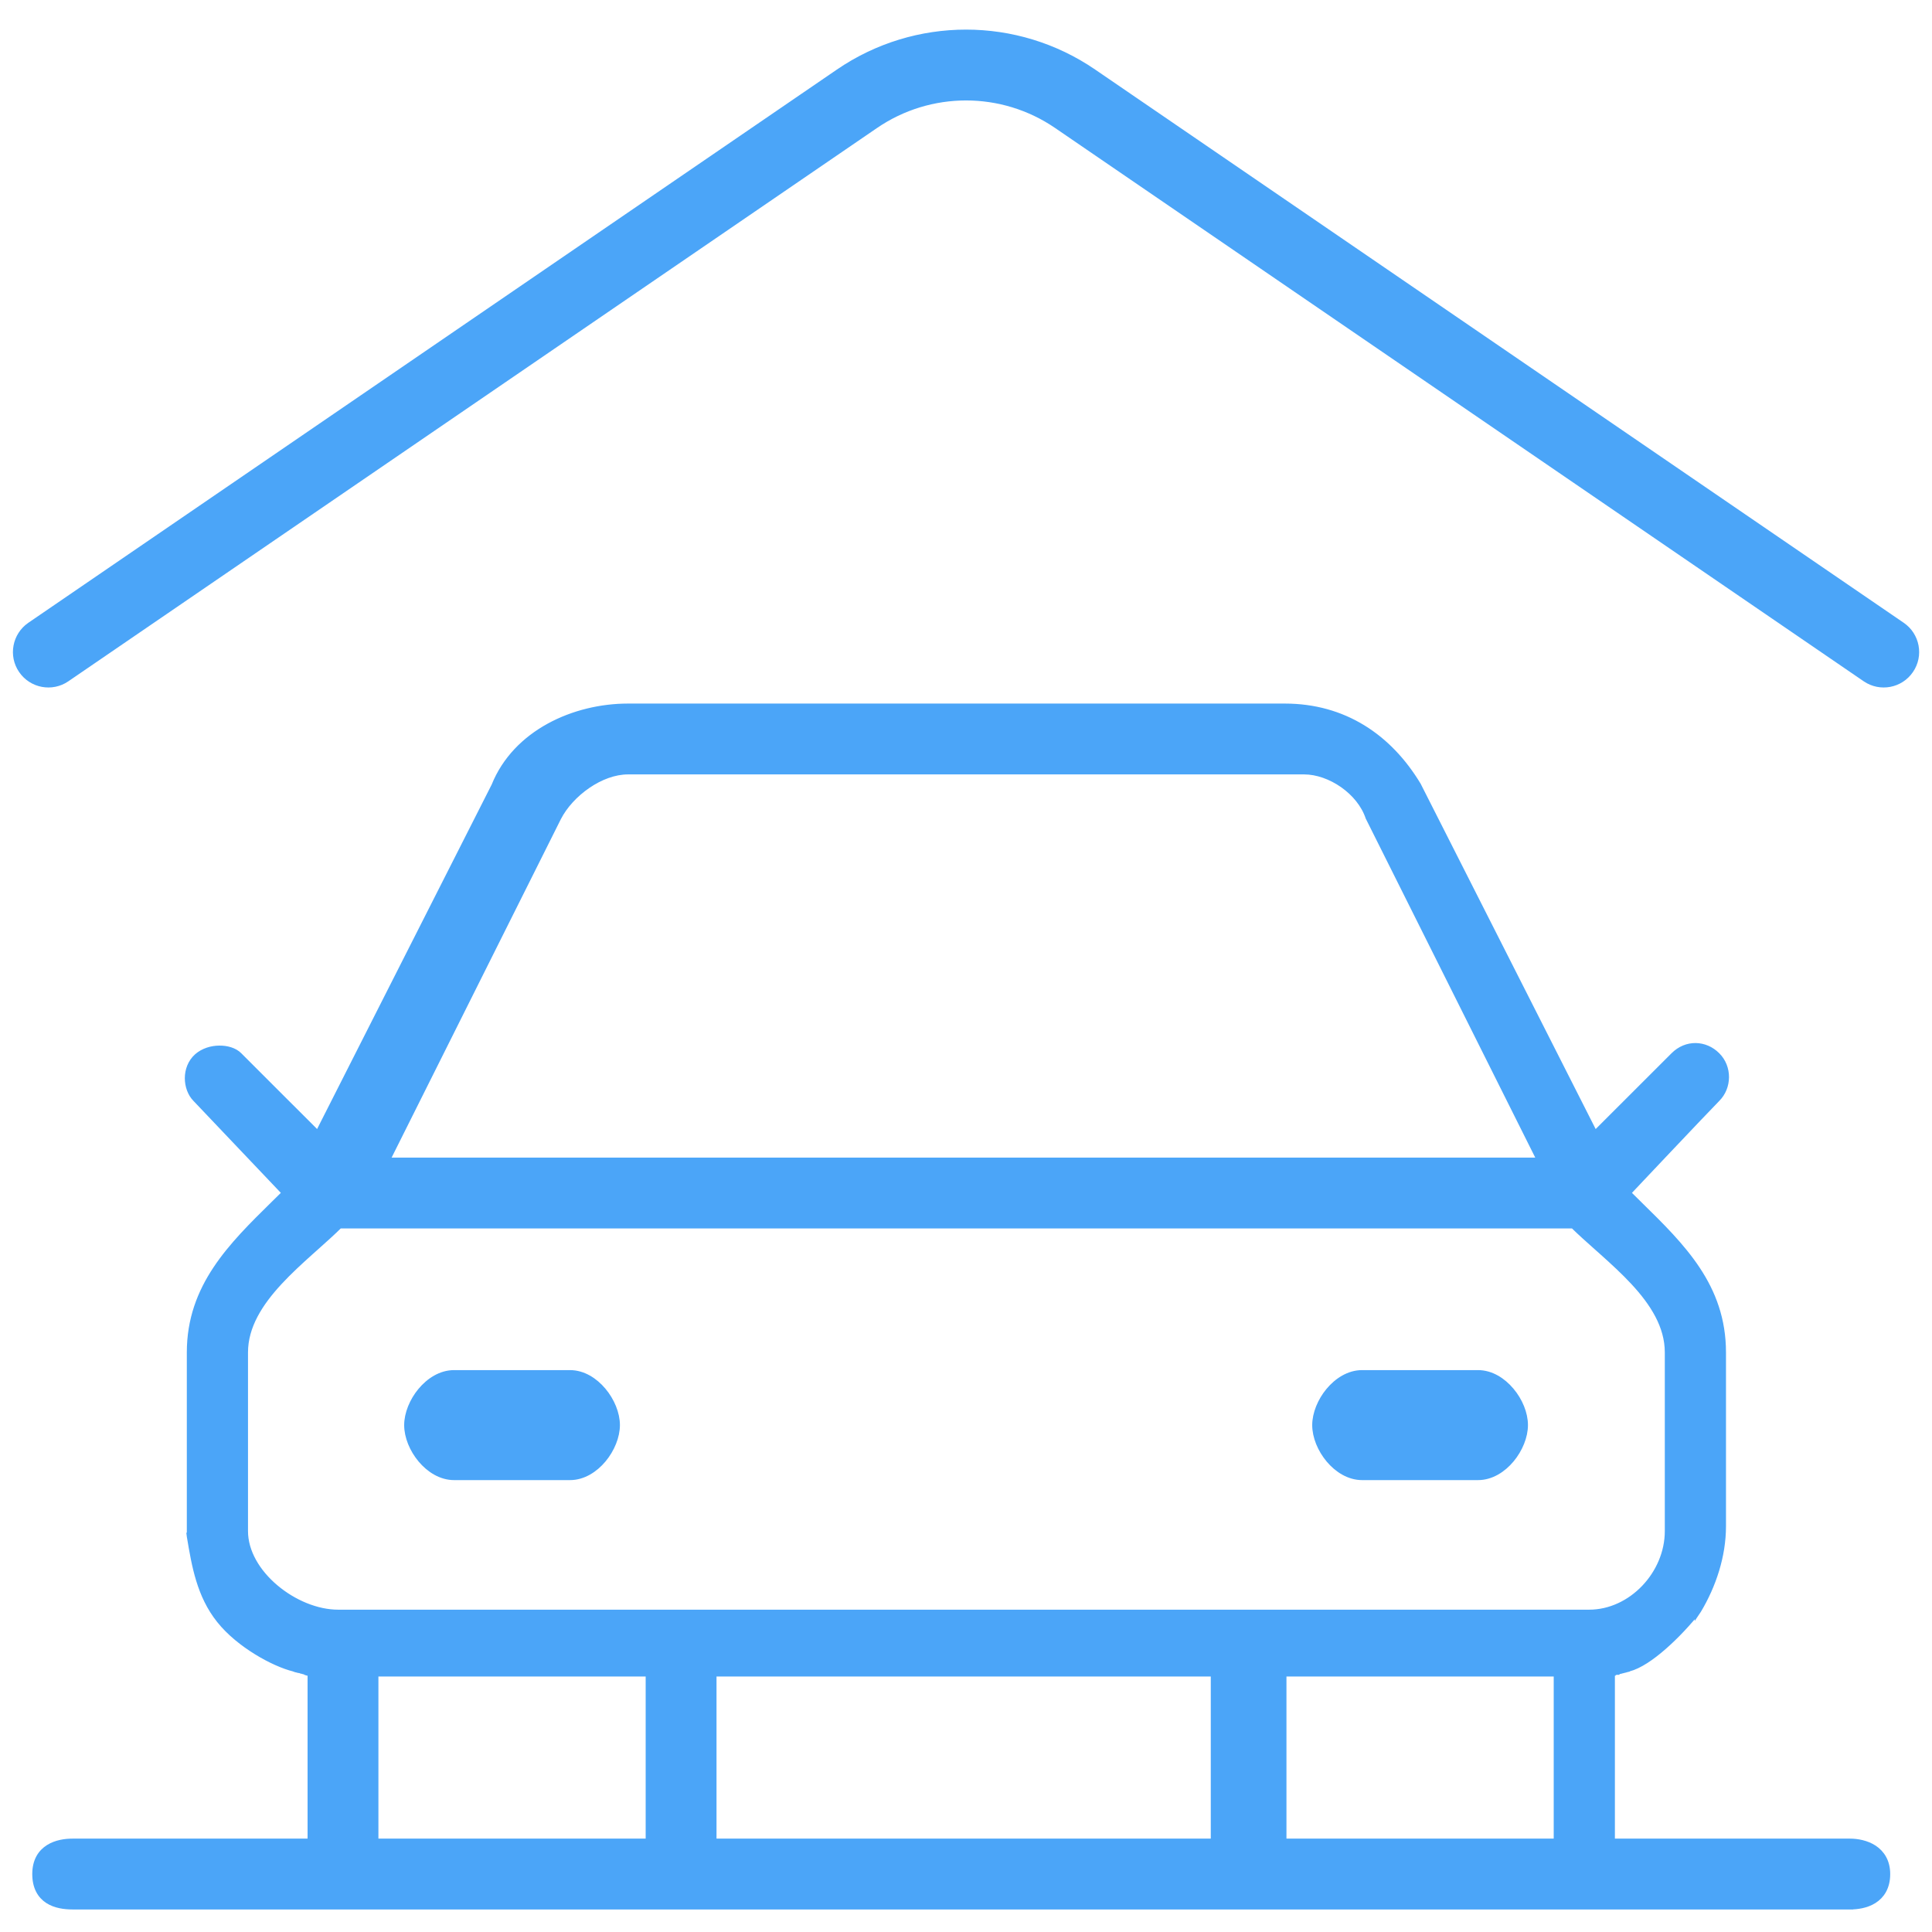 <svg width="30" height="30" viewBox="0 0 30 30" fill="none" xmlns="http://www.w3.org/2000/svg">
<g clip-path="url(#clip0_2838_9697)">
<path d="M28.726 29.55V29.6C28.837 29.6 28.979 29.581 29.095 29.508C29.214 29.433 29.301 29.304 29.301 29.1C29.301 28.907 29.215 28.779 29.098 28.701C28.983 28.626 28.841 28.6 28.726 28.6H25.026V25.971L25.026 25.971L25.026 25.971L25.027 25.971L25.027 25.971L25.028 25.971L25.028 25.971L25.029 25.971L25.029 25.971L25.03 25.971L25.03 25.971L25.03 25.97L25.031 25.97L25.032 25.97L25.032 25.97L25.032 25.97L25.033 25.97L25.033 25.97L25.034 25.97L25.034 25.969L25.035 25.969L25.035 25.969L25.036 25.969L25.037 25.969L25.037 25.969L25.038 25.969L25.038 25.968L25.039 25.968L25.039 25.968L25.04 25.968L25.04 25.968L25.041 25.968L25.041 25.968L25.042 25.968L25.043 25.967L25.043 25.967L25.044 25.967L25.044 25.967L25.045 25.967L25.045 25.967L25.046 25.966L25.047 25.966L25.047 25.966L25.048 25.966L25.048 25.966L25.049 25.966L25.049 25.966L25.05 25.965L25.051 25.965L25.051 25.965L25.052 25.965L25.053 25.965L25.053 25.965L25.054 25.965L25.055 25.964L25.055 25.964L25.056 25.964L25.056 25.964L25.057 25.964L25.058 25.963L25.058 25.963L25.059 25.963L25.06 25.963L25.061 25.963L25.061 25.963L25.062 25.962L25.063 25.962L25.063 25.962L25.064 25.962L25.065 25.962L25.065 25.962L25.066 25.962L25.067 25.961L25.068 25.961L25.068 25.961L25.069 25.961L25.07 25.96L25.07 25.96L25.071 25.96L25.072 25.96L25.073 25.96L25.073 25.96L25.074 25.959L25.075 25.959L25.076 25.959L25.077 25.959L25.077 25.959L25.078 25.958L25.079 25.958L25.08 25.958L25.081 25.958L25.081 25.958L25.082 25.957L25.083 25.957L25.084 25.957L25.085 25.957L25.085 25.957L25.086 25.956L25.087 25.956L25.088 25.956L25.089 25.956L25.09 25.956L25.09 25.955L25.091 25.955L25.092 25.955L25.093 25.955L25.094 25.954L25.095 25.954L25.096 25.954L25.097 25.954L25.098 25.954L25.098 25.953L25.099 25.953L25.1 25.953L25.101 25.953L25.102 25.953L25.103 25.952L25.104 25.952L25.105 25.952L25.106 25.951L25.107 25.951L25.108 25.951L25.109 25.951L25.11 25.951L25.111 25.95L25.112 25.95L25.113 25.95L25.113 25.95L25.114 25.949L25.116 25.949L25.116 25.949L25.117 25.949L25.119 25.948L25.119 25.948L25.12 25.948L25.122 25.948L25.123 25.947L25.124 25.947L25.125 25.947L25.126 25.947L25.127 25.946L25.128 25.946L25.129 25.946L25.13 25.945L25.131 25.945L25.132 25.945L25.133 25.945L25.134 25.944L25.135 25.944L25.136 25.944L25.137 25.944L25.139 25.943L25.14 25.943L25.141 25.943L25.142 25.942L25.143 25.942L25.144 25.942L25.145 25.942L25.147 25.941L25.148 25.941L25.149 25.941L25.15 25.941L25.151 25.94L25.152 25.94L25.154 25.94L25.155 25.939L25.156 25.939L25.157 25.939L25.158 25.938L25.16 25.938L25.161 25.938L25.162 25.938L25.163 25.937L25.164 25.937L25.166 25.937L25.167 25.936L25.168 25.936L25.169 25.936L25.171 25.935L25.172 25.935L25.173 25.935L25.174 25.934L25.176 25.934L25.177 25.934L25.178 25.933L25.18 25.933L25.181 25.933L25.182 25.932L25.184 25.932L25.185 25.932L25.186 25.931L25.188 25.931L25.189 25.931L25.19 25.93L25.192 25.93L25.193 25.93L25.194 25.929L25.196 25.929L25.197 25.929L25.198 25.928L25.2 25.928L25.201 25.928L25.203 25.927L25.204 25.927L25.206 25.927L25.207 25.926L25.208 25.926L25.21 25.925L25.211 25.925L25.213 25.925L25.214 25.924L25.216 25.924L25.217 25.924L25.218 25.923L25.22 25.923L25.221 25.923L25.223 25.922L25.224 25.922L25.226 25.922L25.227 25.921L25.229 25.921L25.23 25.92L25.232 25.92L25.234 25.92L25.235 25.919L25.237 25.919L25.238 25.918L25.24 25.918L25.241 25.918L25.243 25.917L25.244 25.917L25.246 25.916L25.248 25.916L25.249 25.916L25.251 25.915L25.253 25.915L25.254 25.914L25.256 25.914L25.257 25.914L25.259 25.913L25.261 25.913L25.262 25.912L25.264 25.912L25.266 25.912L25.267 25.911L25.269 25.911L25.271 25.91L25.272 25.91L25.274 25.91L25.276 25.909L25.277 25.909L25.279 25.908L25.281 25.908L25.283 25.907L25.285 25.907L25.286 25.906L25.288 25.906C25.45 25.865 25.646 25.731 25.834 25.566C26.024 25.4 26.213 25.196 26.365 25.006L26.365 25.007L26.369 25.001C26.597 24.62 26.751 24.161 26.751 23.7V21C26.751 19.977 26.119 19.357 25.456 18.707C25.395 18.646 25.332 18.586 25.271 18.524L25.292 18.502L25.437 18.348C25.558 18.219 25.722 18.047 25.89 17.869C26.226 17.514 26.582 17.14 26.661 17.06C26.84 16.882 26.847 16.575 26.661 16.39C26.477 16.205 26.189 16.192 25.991 16.39L24.764 17.616L22.02 12.202L22.02 12.202L22.019 12.199C21.565 11.443 20.862 10.975 19.951 10.975H9.751C8.922 10.975 8.012 11.379 7.68 12.204L4.937 17.616L4.936 17.615L4.804 17.482L4.393 17.072L3.711 16.39C3.639 16.317 3.52 16.284 3.403 16.286C3.285 16.287 3.158 16.325 3.064 16.407C2.964 16.496 2.92 16.622 2.92 16.742C2.92 16.861 2.962 16.981 3.04 17.06C3.04 17.06 3.04 17.06 3.04 17.06L4.431 18.524C4.372 18.582 4.313 18.64 4.254 18.698C3.598 19.343 2.951 19.978 2.951 21V23.85H2.95L2.951 23.858L2.952 23.864C3.027 24.31 3.104 24.771 3.412 25.156C3.566 25.35 3.778 25.517 3.987 25.646C4.196 25.775 4.407 25.867 4.564 25.906L4.565 25.906L4.567 25.907L4.569 25.907L4.571 25.908L4.572 25.908L4.574 25.909L4.576 25.909L4.578 25.91L4.579 25.91L4.581 25.91L4.583 25.911L4.584 25.911L4.586 25.912L4.588 25.912L4.589 25.912L4.591 25.913L4.593 25.913L4.594 25.914L4.596 25.914L4.598 25.914L4.599 25.915L4.601 25.915L4.602 25.916L4.604 25.916L4.606 25.916L4.607 25.917L4.609 25.917L4.61 25.918L4.612 25.918L4.613 25.918L4.615 25.919L4.617 25.919L4.618 25.92L4.62 25.92L4.621 25.92L4.623 25.921L4.624 25.921L4.626 25.922L4.627 25.922L4.629 25.922L4.63 25.923L4.632 25.923L4.633 25.923L4.635 25.924L4.636 25.924L4.638 25.924L4.639 25.925L4.64 25.925L4.642 25.925L4.643 25.926L4.645 25.926L4.646 25.927L4.648 25.927L4.649 25.927L4.65 25.928L4.652 25.928L4.653 25.928L4.655 25.929L4.656 25.929L4.657 25.929L4.659 25.93L4.66 25.93L4.661 25.93L4.663 25.931L4.664 25.931L4.665 25.931L4.667 25.932L4.668 25.932L4.669 25.932L4.671 25.933L4.672 25.933L4.673 25.933L4.675 25.934L4.676 25.934L4.677 25.934L4.678 25.935L4.68 25.935L4.681 25.935L4.682 25.936L4.684 25.936L4.685 25.936L4.686 25.937L4.687 25.937L4.688 25.937L4.69 25.938L4.691 25.938L4.692 25.938L4.693 25.938L4.695 25.939L4.696 25.939L4.697 25.939L4.698 25.94L4.699 25.94L4.7 25.94L4.702 25.941L4.703 25.941L4.704 25.941L4.705 25.941L4.706 25.942L4.707 25.942L4.709 25.942L4.71 25.942L4.711 25.943L4.712 25.943L4.713 25.943L4.714 25.944L4.715 25.944L4.716 25.944L4.717 25.944L4.718 25.945L4.72 25.945L4.721 25.945L4.722 25.945L4.723 25.946L4.724 25.946L4.725 25.946L4.726 25.947L4.727 25.947L4.728 25.947L4.729 25.947L4.73 25.948L4.731 25.948L4.732 25.948L4.733 25.948L4.734 25.949L4.735 25.949L4.736 25.949L4.737 25.949L4.738 25.95L4.739 25.95L4.74 25.95L4.741 25.95L4.742 25.951L4.743 25.951L4.744 25.951L4.745 25.951L4.746 25.951L4.747 25.952L4.748 25.952L4.749 25.952L4.75 25.953L4.75 25.953L4.751 25.953L4.752 25.953L4.753 25.953L4.754 25.954L4.755 25.954L4.756 25.954L4.757 25.954L4.758 25.954L4.759 25.955L4.759 25.955L4.76 25.955L4.761 25.955L4.762 25.956L4.763 25.956L4.764 25.956L4.765 25.956L4.765 25.956L4.766 25.957L4.767 25.957L4.768 25.957L4.769 25.957L4.769 25.957L4.77 25.958L4.771 25.958L4.772 25.958L4.773 25.958L4.774 25.958L4.774 25.959L4.775 25.959L4.776 25.959L4.777 25.959L4.777 25.959L4.778 25.96L4.779 25.96L4.78 25.96L4.78 25.96L4.781 25.96L4.782 25.96L4.783 25.961L4.783 25.961L4.784 25.961L4.785 25.961L4.786 25.962L4.786 25.962L4.787 25.962L4.788 25.962L4.788 25.962L4.789 25.962L4.79 25.962L4.79 25.963L4.791 25.963L4.792 25.963L4.793 25.963L4.793 25.963L4.794 25.963L4.795 25.964L4.795 25.964L4.796 25.964L4.796 25.964L4.797 25.964L4.798 25.965L4.798 25.965L4.799 25.965L4.8 25.965L4.8 25.965L4.801 25.965L4.802 25.965L4.802 25.966L4.803 25.966L4.803 25.966L4.804 25.966L4.805 25.966L4.805 25.966L4.806 25.966L4.806 25.967L4.807 25.967L4.807 25.967L4.808 25.967L4.809 25.967L4.809 25.967L4.81 25.968L4.81 25.968L4.811 25.968L4.811 25.968L4.812 25.968L4.812 25.968L4.813 25.968L4.814 25.968L4.814 25.969L4.815 25.969L4.815 25.969L4.816 25.969L4.816 25.969L4.817 25.969L4.817 25.969L4.818 25.97L4.818 25.97L4.819 25.97L4.819 25.97L4.82 25.97L4.82 25.97L4.821 25.97L4.821 25.97L4.822 25.971L4.822 25.971L4.823 25.971L4.823 25.971L4.824 25.971L4.824 25.971L4.824 25.971L4.825 25.971L4.825 25.971L4.826 25.971L4.826 25.971V28.6H1.126C1.015 28.6 0.873 28.619 0.757 28.692C0.637 28.767 0.551 28.896 0.551 29.1C0.551 29.302 0.629 29.432 0.746 29.508C0.859 29.581 1.002 29.6 1.126 29.6H1.128H1.13H1.133H1.136H1.141H1.145H1.151H1.157H1.163H1.171H1.178H1.187H1.196H1.205H1.215H1.226H1.237H1.249H1.262H1.275H1.288H1.303H1.317H1.333H1.349H1.365H1.382H1.4H1.418H1.436H1.456H1.475H1.496H1.516H1.538H1.56H1.582H1.605H1.629H1.653H1.677H1.702H1.728H1.754H1.781H1.808H1.835H1.863H1.892H1.921H1.951H1.981H2.012H2.043H2.074H2.107H2.139H2.172H2.206H2.24H2.274H2.309H2.345H2.381H2.417H2.454H2.491H2.529H2.567H2.606H2.645H2.684H2.724H2.765H2.806H2.847H2.889H2.931H2.974H3.017H3.06H3.104H3.148H3.193H3.238H3.284H3.33H3.376H3.423H3.47H3.518H3.566H3.614H3.663H3.712H3.762H3.812H3.862H3.913H3.964H4.016H4.067H4.12H4.172H4.225H4.279H4.332H4.386H4.441H4.496H4.551H4.606H4.662H4.718H4.775H4.832H4.889H4.946H5.004H5.062H5.121H5.18H5.239H5.298H5.358H5.418H5.479H5.54H5.601H5.662H5.724H5.786H5.848H5.91H5.973H6.036H6.1H6.164H6.228H6.292H6.357H6.421H6.487H6.552H6.618H6.684H6.75H6.816H6.883H6.95H7.017H7.085H7.152H7.22H7.289H7.357H7.426H7.495H7.564H7.633H7.703H7.773H7.843H7.913H7.984H8.055H8.126H8.197H8.268H8.34H8.412H8.484H8.556H8.629H8.701H8.774H8.847H8.92H8.994H9.067H9.141H9.215H9.289H9.364H9.438H9.513H9.588H9.663H9.738H9.813H9.888H9.964H10.04H10.116H10.192H10.268H10.344H10.421H10.498H10.574H10.651H10.728H10.805H10.883H10.96H11.038H11.115H11.193H11.271H11.349H11.427H11.505H11.584H11.662H11.741H11.819H11.898H11.977H12.056H12.135H12.214H12.293H12.372H12.451H12.531H12.61H12.69H12.769H12.849H12.929H13.009H13.088H13.168H13.248H13.328H13.408H13.488H13.569H13.649H13.729H13.809H13.889H13.97H14.05H14.131H14.211H14.291H14.372H14.452H14.533H14.613H14.694H14.774H14.855H14.935H15.016H15.096H15.177H15.257H15.338H15.418H15.499H15.579H15.659H15.74H15.82H15.901H15.981H16.061H16.142H16.222H16.302H16.382H16.462H16.542H16.622H16.702H16.782H16.862H16.942H17.021H17.101H17.18H17.26H17.34H17.419H17.498H17.577H17.657H17.735H17.814H17.893H17.972H18.051H18.129H18.208H18.286H18.365H18.443H18.521H18.599H18.677H18.755H18.832H18.91H18.987H19.064H19.141H19.218H19.295H19.372H19.449H19.525H19.601H19.678H19.754H19.829H19.905H19.981H20.056H20.131H20.207H20.282H20.356H20.431H20.505H20.58H20.654H20.728H20.801H20.875H20.948H21.021H21.094H21.167H21.24H21.312H21.384H21.456H21.528H21.6H21.671H21.742H21.813H21.884H21.954H22.025H22.095H22.165H22.234H22.304H22.373H22.442H22.51H22.579H22.647H22.715H22.783H22.85H22.917H22.984H23.051H23.117H23.183H23.249H23.315H23.38H23.445H23.51H23.575H23.639H23.703H23.766H23.83H23.893H23.956H24.018H24.08H24.142H24.204H24.265H24.326H24.387H24.447H24.507H24.567H24.626H24.685H24.744H24.802H24.861H24.918H24.976H25.033H25.09H25.146H25.202H25.258H25.313H25.368H25.423H25.477H25.531H25.585H25.638H25.691H25.744H25.796H25.848H25.899H25.95H26.001H26.051H26.101H26.15H26.199H26.248H26.296H26.344H26.392H26.439H26.485H26.532H26.578H26.623H26.668H26.713H26.757H26.801H26.844H26.887H26.93H26.972H27.014H27.055H27.096H27.136H27.176H27.215H27.254H27.293H27.331H27.368H27.406H27.442H27.479H27.514H27.55H27.585H27.619H27.653H27.686H27.719H27.752H27.784H27.815H27.846H27.877H27.907H27.936H27.965H27.994H28.022H28.049H28.076H28.103H28.129H28.154H28.179H28.204H28.227H28.251H28.274H28.296H28.318H28.339H28.36H28.38H28.399H28.419H28.437H28.455H28.472H28.489H28.506H28.521H28.537H28.551H28.565H28.579H28.591H28.604H28.616H28.627H28.637H28.647H28.657H28.666H28.674H28.681H28.689H28.695H28.701H28.706H28.711H28.715H28.718H28.721H28.723H28.725H28.726C28.726 29.6 28.726 29.6 28.726 29.55ZM21.253 12.691L21.253 12.691L21.256 12.697L23.92 18.025H6L8.664 12.698C8.664 12.698 8.664 12.698 8.664 12.698C8.761 12.508 8.928 12.327 9.124 12.193C9.32 12.059 9.542 11.975 9.751 11.975H20.251C20.451 11.975 20.669 12.053 20.854 12.183C21.039 12.313 21.187 12.493 21.253 12.691ZM24.176 25.983V28.6H19.926V25.983H24.176ZM18.851 25.983V28.6H11.076V25.983H18.851ZM10.076 25.983V28.6H5.826V25.983H10.076ZM3.801 23.775V21C3.801 20.594 4.03 20.234 4.336 19.904C4.488 19.74 4.657 19.585 4.823 19.436C4.851 19.411 4.879 19.386 4.907 19.361C5.037 19.245 5.162 19.133 5.271 19.025H24.43C24.542 19.136 24.67 19.249 24.801 19.366C24.828 19.39 24.855 19.414 24.882 19.438C25.048 19.587 25.217 19.741 25.369 19.905C25.673 20.233 25.901 20.591 25.901 21V23.775C25.901 24.442 25.333 25.045 24.676 25.045H5.251C4.919 25.045 4.555 24.892 4.274 24.654C3.992 24.416 3.801 24.099 3.801 23.775ZM21.151 22.933H22.951C23.155 22.933 23.337 22.814 23.465 22.66C23.594 22.505 23.676 22.305 23.676 22.129C23.676 21.949 23.593 21.75 23.463 21.596C23.334 21.442 23.153 21.325 22.951 21.325H21.151C20.947 21.325 20.765 21.444 20.636 21.599C20.508 21.753 20.426 21.953 20.426 22.129C20.426 22.309 20.509 22.508 20.638 22.662C20.767 22.816 20.949 22.933 21.151 22.933ZM7.051 22.933H8.851C9.055 22.933 9.237 22.814 9.365 22.66C9.494 22.505 9.576 22.305 9.576 22.129C9.576 21.949 9.492 21.75 9.363 21.596C9.234 21.442 9.053 21.325 8.851 21.325H7.051C6.846 21.325 6.665 21.444 6.536 21.599C6.408 21.753 6.326 21.953 6.326 22.129C6.326 22.309 6.409 22.508 6.538 22.662C6.667 22.816 6.849 22.933 7.051 22.933ZM13.589 1.947C14.44 1.364 15.562 1.364 16.413 1.947L28.968 10.538C29.196 10.694 29.508 10.635 29.663 10.407C29.819 10.18 29.761 9.868 29.533 9.712L16.977 1.121C15.786 0.306 14.216 0.306 13.024 1.121L0.468 9.712C0.241 9.868 0.182 10.18 0.338 10.407C0.494 10.635 0.805 10.694 1.033 10.538L13.589 1.947Z" fill="#4BA5F8" stroke="#4BA5F8" stroke-width="0.1" stroke-linecap="round"/>
</g>
<defs>
<clipPath id="clip0_2838_9697">
<rect width="30" height="30" fill="white"/>
</clipPath>
</defs>
</svg>
